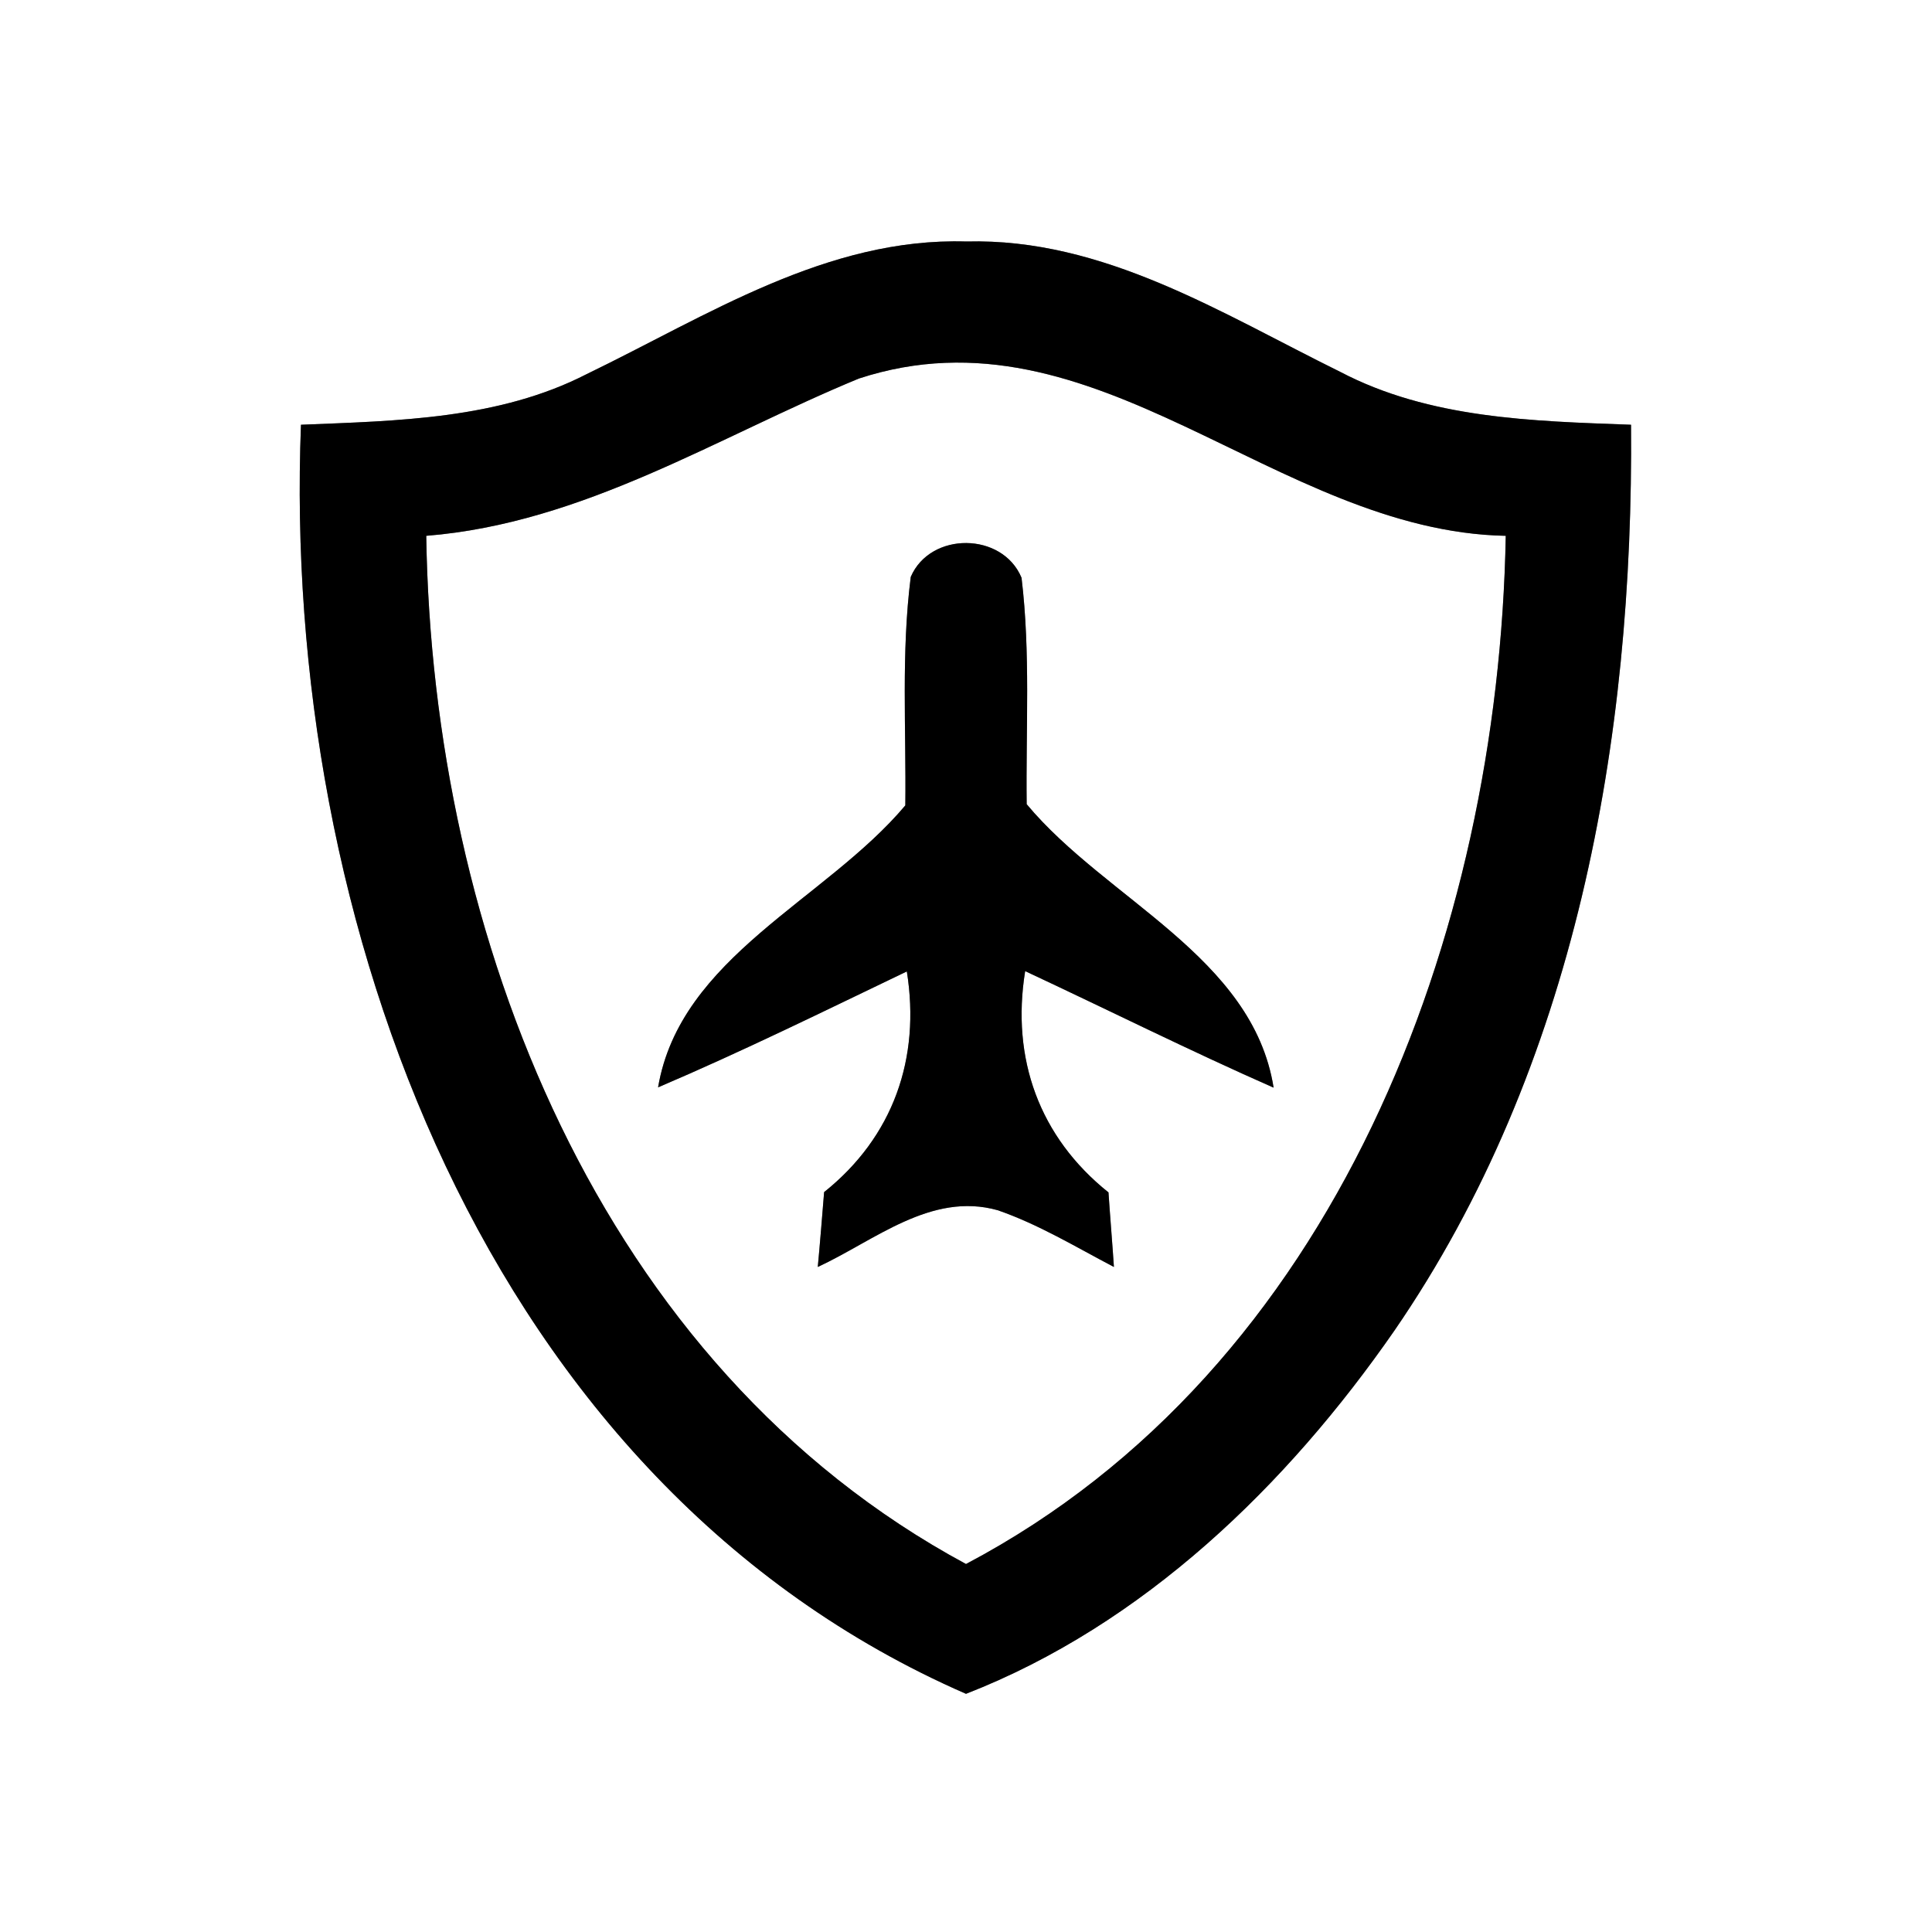 <?xml version="1.0" encoding="UTF-8" ?>
<!DOCTYPE svg PUBLIC "-//W3C//DTD SVG 1.1//EN" "http://www.w3.org/Graphics/SVG/1.1/DTD/svg11.dtd">
<svg width="64pt" height="64pt" viewBox="0 0 64 64" version="1.1" xmlns="http://www.w3.org/2000/svg">
<rect x="0" y="0" width="64" height="64" fill="#808080" stroke="none"/>
<g id="#ffffffff">
<path fill="#ffffff" opacity="1.00" d=" M 0.00 0.00 L 64.00 0.00 L 64.00 64.00 L 0.00 64.00 L 0.00 0.00 M 19.44 12.39 C 16.52 13.89 13.17 13.94 9.97 14.07 C 9.33 30.46 16.05 49.15 32.00 56.11 C 37.88 53.82 42.64 49.20 46.19 44.08 C 52.20 35.34 54.12 24.50 54.03 14.07 C 50.76 13.95 47.36 13.87 44.40 12.32 C 40.48 10.39 36.56 7.88 32.01 8.00 C 27.39 7.86 23.43 10.46 19.44 12.39 Z" />
<path fill="#ffffff" opacity="1.00" d=" M 28.45 12.54 C 36.30 9.97 42.25 17.60 49.88 17.75 C 49.64 30.96 44.26 45.34 32.00 51.81 C 19.83 45.25 14.32 30.98 14.12 17.75 C 19.34 17.33 23.75 14.48 28.45 12.54 M 30.17 19.11 C 29.85 21.62 30.02 24.16 29.99 26.68 C 27.35 29.82 22.53 31.70 21.80 36.02 C 24.59 34.83 27.31 33.49 30.04 32.18 C 30.50 35.06 29.59 37.66 27.30 39.49 C 27.25 40.11 27.15 41.35 27.09 41.97 C 28.97 41.10 30.84 39.47 33.05 40.09 C 34.41 40.56 35.64 41.31 36.90 41.97 C 36.86 41.35 36.76 40.12 36.72 39.50 C 34.43 37.67 33.49 35.07 33.96 32.17 C 36.70 33.45 39.42 34.81 42.19 36.03 C 41.50 31.69 36.64 29.80 34.01 26.64 C 33.98 24.14 34.14 21.63 33.84 19.14 C 33.21 17.62 30.82 17.60 30.17 19.11 Z" />
</g>
<g id="#000000ff">
<path fill="#000000" opacity="1.00" d=" M 19.44 12.39 C 23.43 10.46 27.39 7.86 32.01 8.00 C 36.56 7.88 40.48 10.39 44.40 12.32 C 47.36 13.87 50.76 13.95 54.03 14.07 C 54.12 24.50 52.20 35.34 46.19 44.08 C 42.64 49.20 37.88 53.82 32.00 56.11 C 16.05 49.15 9.33 30.46 9.97 14.07 C 13.17 13.94 16.52 13.89 19.44 12.39 M 28.45 12.54 C 23.75 14.48 19.34 17.33 14.12 17.75 C 14.32 30.98 19.83 45.25 32.00 51.81 C 44.26 45.34 49.64 30.96 49.88 17.75 C 42.25 17.60 36.30 9.97 28.45 12.54 Z" />
<path fill="#000000" opacity="1.00" d=" M 30.17 19.11 C 30.82 17.60 33.21 17.62 33.84 19.14 C 34.14 21.63 33.98 24.14 34.01 26.64 C 36.64 29.80 41.50 31.69 42.19 36.03 C 39.42 34.81 36.70 33.45 33.96 32.17 C 33.49 35.07 34.43 37.67 36.72 39.50 C 36.76 40.12 36.86 41.35 36.90 41.97 C 35.64 41.31 34.41 40.56 33.05 40.09 C 30.84 39.47 28.97 41.10 27.09 41.97 C 27.15 41.35 27.25 40.11 27.30 39.49 C 29.59 37.66 30.50 35.06 30.04 32.18 C 27.31 33.49 24.59 34.83 21.80 36.02 C 22.53 31.70 27.35 29.82 29.99 26.68 C 30.02 24.16 29.85 21.62 30.17 19.11 Z" />
</g>
</svg>
